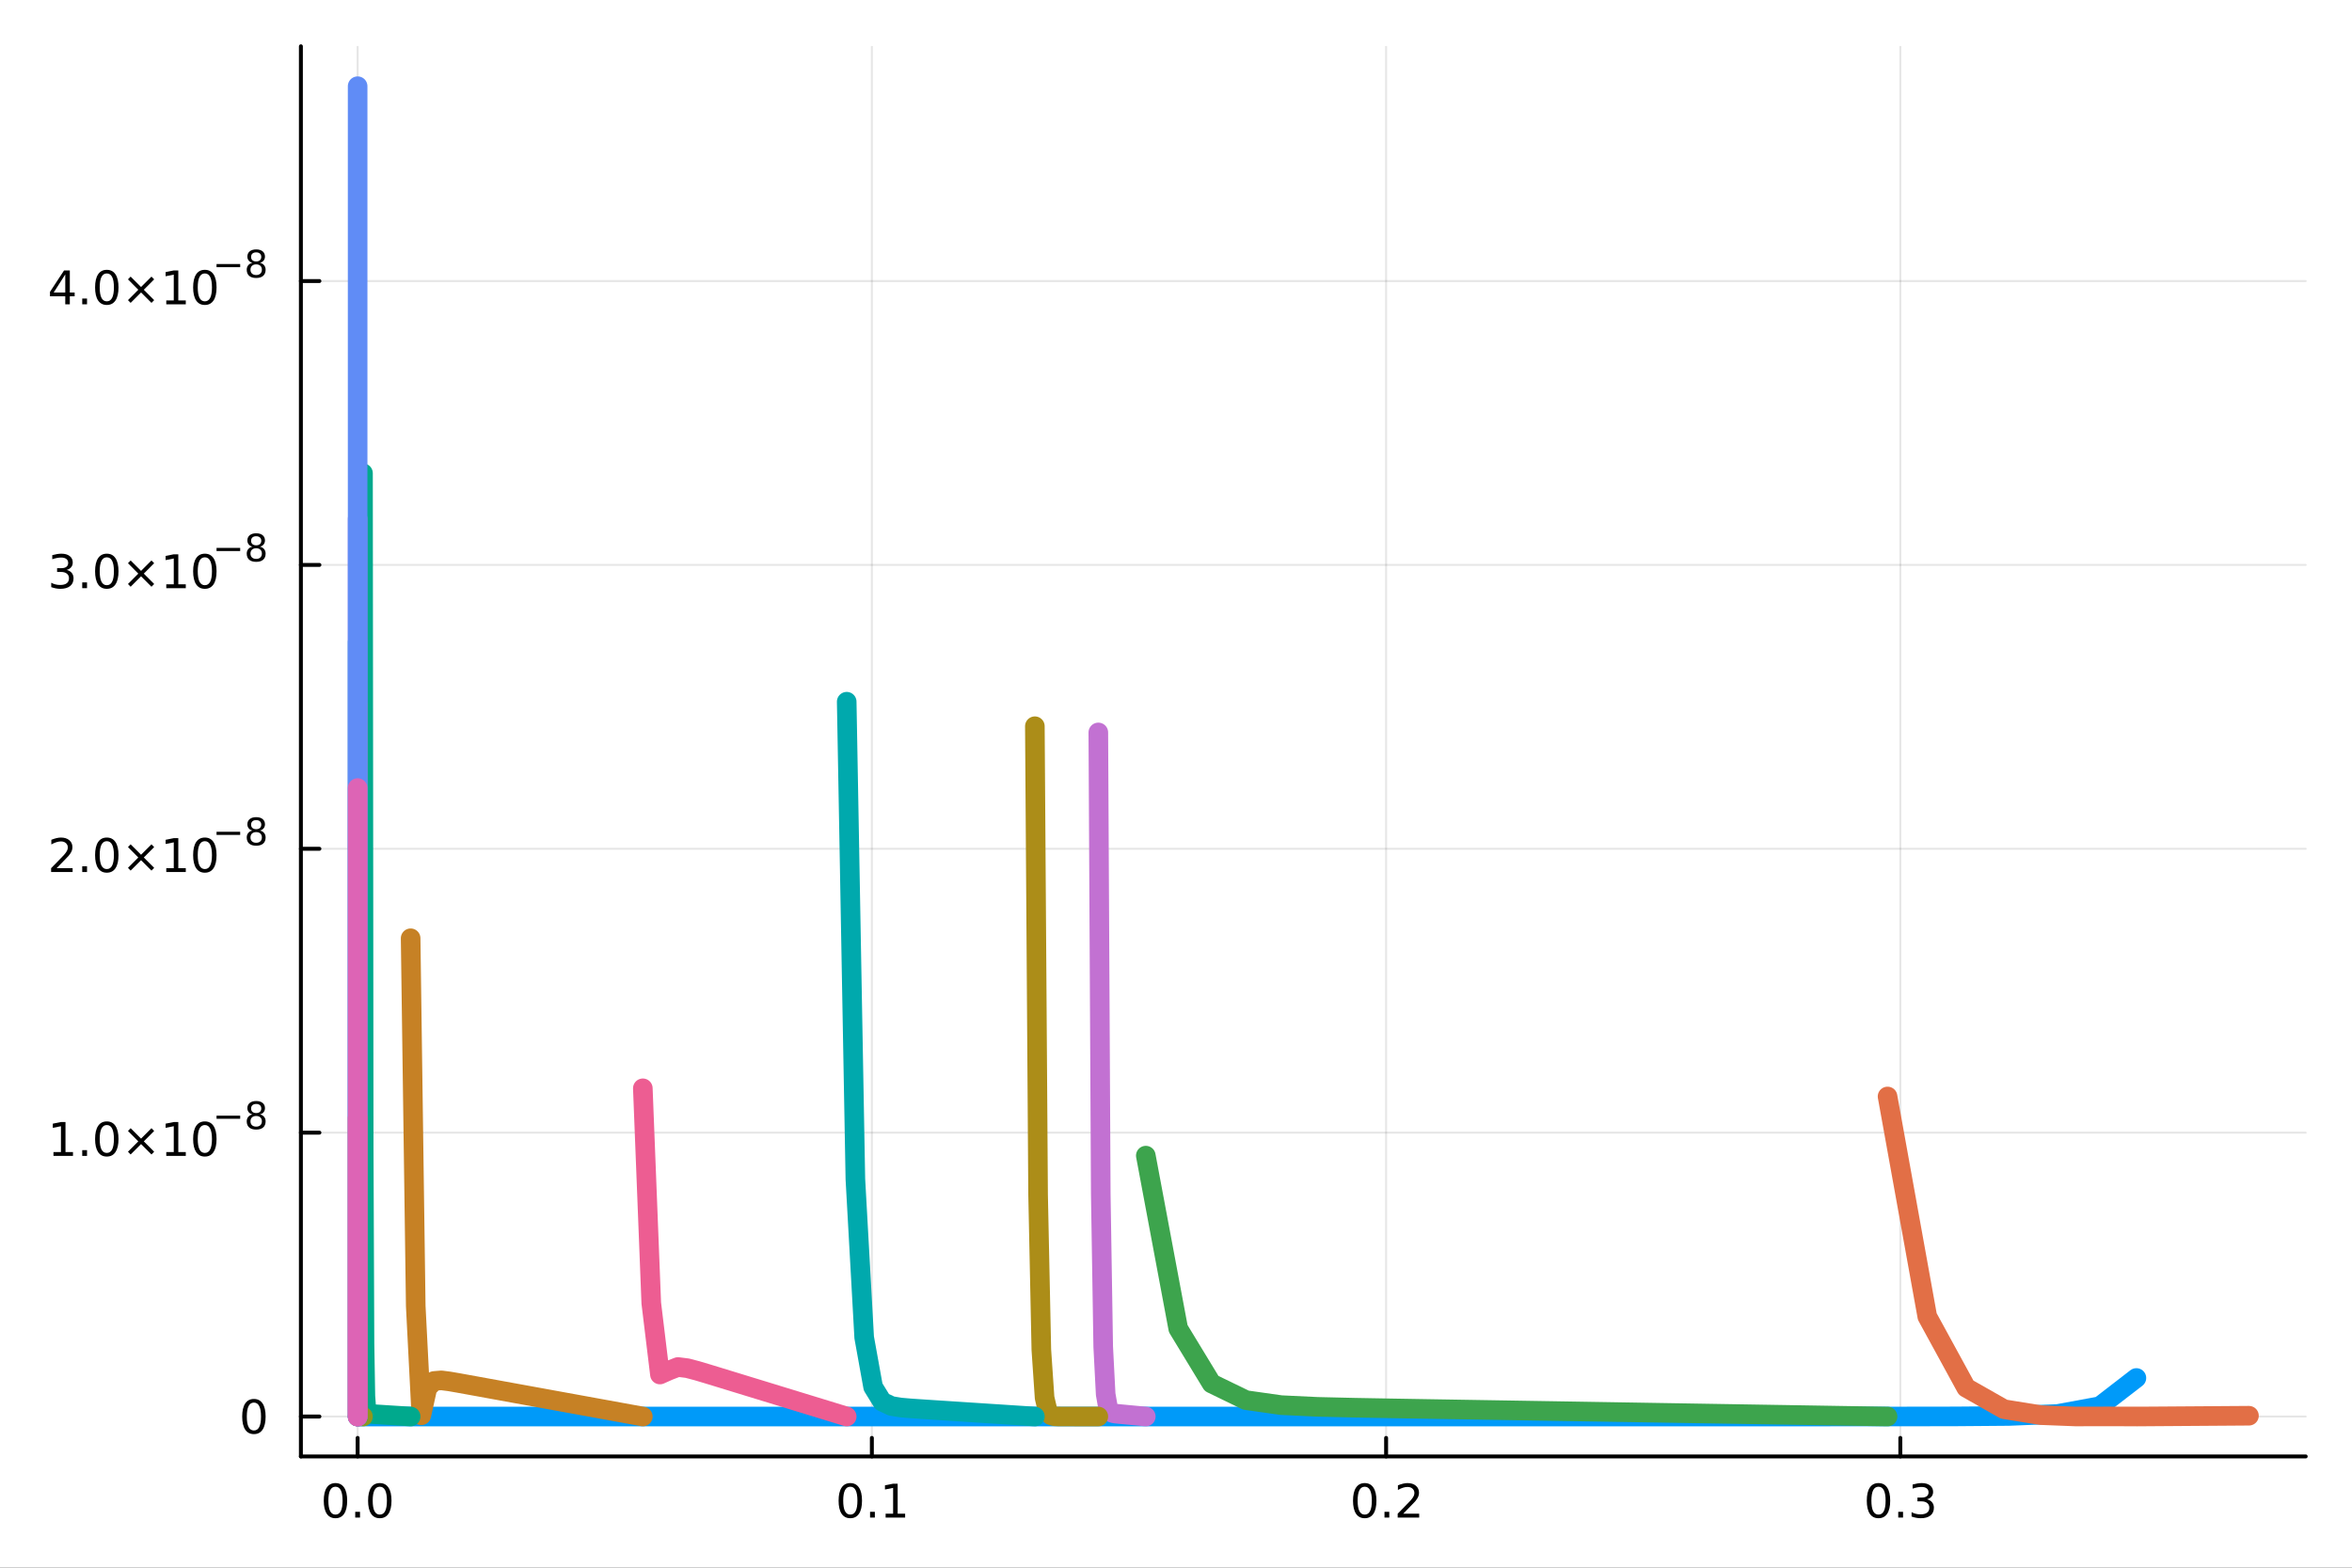 <?xml version="1.0" encoding="utf-8"?>
<svg xmlns="http://www.w3.org/2000/svg" xmlns:xlink="http://www.w3.org/1999/xlink" width="600" height="400" viewBox="0 0 2400 1600">
<rect x="0" y="0" width="2400" height="1600" fill="#333333" stroke="none"/>
<defs>
  <clipPath id="clip840">
    <rect x="0" y="0" width="2400" height="1600"/>
  </clipPath>
</defs>
<path clip-path="url(#clip840)" d="M0 1600 L2400 1600 L2400 0 L0 0  Z" fill="#ffffff" fill-rule="evenodd" fill-opacity="1"/>
<defs>
  <clipPath id="clip841">
    <rect x="480" y="0" width="1681" height="1600"/>
  </clipPath>
</defs>
<path clip-path="url(#clip840)" d="M307.034 1486.45 L2352.76 1486.45 L2352.76 47.244 L307.034 47.244  Z" fill="#ffffff" fill-rule="evenodd" fill-opacity="1"/>
<defs>
  <clipPath id="clip842">
    <rect x="307" y="47" width="2047" height="1440"/>
  </clipPath>
</defs>
<polyline clip-path="url(#clip842)" style="stroke:#000000; stroke-linecap:round; stroke-linejoin:round; stroke-width:2; stroke-opacity:0.1; fill:none" points="364.932,1486.45 364.932,47.244 "/>
<polyline clip-path="url(#clip842)" style="stroke:#000000; stroke-linecap:round; stroke-linejoin:round; stroke-width:2; stroke-opacity:0.1; fill:none" points="889.662,1486.45 889.662,47.244 "/>
<polyline clip-path="url(#clip842)" style="stroke:#000000; stroke-linecap:round; stroke-linejoin:round; stroke-width:2; stroke-opacity:0.1; fill:none" points="1414.39,1486.45 1414.39,47.244 "/>
<polyline clip-path="url(#clip842)" style="stroke:#000000; stroke-linecap:round; stroke-linejoin:round; stroke-width:2; stroke-opacity:0.1; fill:none" points="1939.12,1486.45 1939.12,47.244 "/>
<polyline clip-path="url(#clip842)" style="stroke:#000000; stroke-linecap:round; stroke-linejoin:round; stroke-width:2; stroke-opacity:0.1; fill:none" points="307.034,1445.72 2352.76,1445.72 "/>
<polyline clip-path="url(#clip842)" style="stroke:#000000; stroke-linecap:round; stroke-linejoin:round; stroke-width:2; stroke-opacity:0.1; fill:none" points="307.034,1156 2352.76,1156 "/>
<polyline clip-path="url(#clip842)" style="stroke:#000000; stroke-linecap:round; stroke-linejoin:round; stroke-width:2; stroke-opacity:0.1; fill:none" points="307.034,866.279 2352.76,866.279 "/>
<polyline clip-path="url(#clip842)" style="stroke:#000000; stroke-linecap:round; stroke-linejoin:round; stroke-width:2; stroke-opacity:0.1; fill:none" points="307.034,576.561 2352.76,576.561 "/>
<polyline clip-path="url(#clip842)" style="stroke:#000000; stroke-linecap:round; stroke-linejoin:round; stroke-width:2; stroke-opacity:0.1; fill:none" points="307.034,286.843 2352.76,286.843 "/>
<polyline clip-path="url(#clip840)" style="stroke:#000000; stroke-linecap:round; stroke-linejoin:round; stroke-width:4; stroke-opacity:1; fill:none" points="307.034,1486.45 2352.76,1486.45 "/>
<polyline clip-path="url(#clip840)" style="stroke:#000000; stroke-linecap:round; stroke-linejoin:round; stroke-width:4; stroke-opacity:1; fill:none" points="364.932,1486.45 364.932,1467.55 "/>
<polyline clip-path="url(#clip840)" style="stroke:#000000; stroke-linecap:round; stroke-linejoin:round; stroke-width:4; stroke-opacity:1; fill:none" points="889.662,1486.45 889.662,1467.55 "/>
<polyline clip-path="url(#clip840)" style="stroke:#000000; stroke-linecap:round; stroke-linejoin:round; stroke-width:4; stroke-opacity:1; fill:none" points="1414.39,1486.45 1414.39,1467.55 "/>
<polyline clip-path="url(#clip840)" style="stroke:#000000; stroke-linecap:round; stroke-linejoin:round; stroke-width:4; stroke-opacity:1; fill:none" points="1939.12,1486.45 1939.12,1467.55 "/>
<path clip-path="url(#clip840)" d="M342.317 1517.37 Q338.705 1517.37 336.877 1520.93 Q335.071 1524.47 335.071 1531.6 Q335.071 1538.71 336.877 1542.27 Q338.705 1545.82 342.317 1545.82 Q345.951 1545.82 347.756 1542.27 Q349.585 1538.71 349.585 1531.6 Q349.585 1524.47 347.756 1520.93 Q345.951 1517.37 342.317 1517.37 M342.317 1513.66 Q348.127 1513.66 351.182 1518.27 Q354.261 1522.85 354.261 1531.6 Q354.261 1540.33 351.182 1544.94 Q348.127 1549.52 342.317 1549.52 Q336.506 1549.52 333.428 1544.94 Q330.372 1540.33 330.372 1531.6 Q330.372 1522.85 333.428 1518.27 Q336.506 1513.66 342.317 1513.66 Z" fill="#000000" fill-rule="nonzero" fill-opacity="1" /><path clip-path="url(#clip840)" d="M362.478 1542.97 L367.363 1542.97 L367.363 1548.85 L362.478 1548.85 L362.478 1542.97 Z" fill="#000000" fill-rule="nonzero" fill-opacity="1" /><path clip-path="url(#clip840)" d="M387.548 1517.37 Q383.937 1517.37 382.108 1520.93 Q380.302 1524.47 380.302 1531.6 Q380.302 1538.71 382.108 1542.27 Q383.937 1545.82 387.548 1545.82 Q391.182 1545.82 392.988 1542.27 Q394.816 1538.71 394.816 1531.6 Q394.816 1524.47 392.988 1520.93 Q391.182 1517.37 387.548 1517.37 M387.548 1513.66 Q393.358 1513.66 396.413 1518.27 Q399.492 1522.85 399.492 1531.6 Q399.492 1540.33 396.413 1544.94 Q393.358 1549.52 387.548 1549.52 Q381.738 1549.52 378.659 1544.94 Q375.603 1540.33 375.603 1531.6 Q375.603 1522.85 378.659 1518.27 Q381.738 1513.66 387.548 1513.66 Z" fill="#000000" fill-rule="nonzero" fill-opacity="1" /><path clip-path="url(#clip840)" d="M867.66 1517.37 Q864.049 1517.37 862.22 1520.93 Q860.415 1524.47 860.415 1531.6 Q860.415 1538.71 862.22 1542.27 Q864.049 1545.82 867.66 1545.82 Q871.295 1545.82 873.1 1542.27 Q874.929 1538.71 874.929 1531.6 Q874.929 1524.47 873.1 1520.93 Q871.295 1517.37 867.66 1517.37 M867.66 1513.66 Q873.47 1513.66 876.526 1518.27 Q879.605 1522.85 879.605 1531.6 Q879.605 1540.33 876.526 1544.94 Q873.47 1549.52 867.66 1549.52 Q861.85 1549.52 858.771 1544.94 Q855.716 1540.33 855.716 1531.6 Q855.716 1522.85 858.771 1518.27 Q861.85 1513.66 867.66 1513.66 Z" fill="#000000" fill-rule="nonzero" fill-opacity="1" /><path clip-path="url(#clip840)" d="M887.822 1542.97 L892.706 1542.97 L892.706 1548.85 L887.822 1548.85 L887.822 1542.97 Z" fill="#000000" fill-rule="nonzero" fill-opacity="1" /><path clip-path="url(#clip840)" d="M903.702 1544.91 L911.341 1544.91 L911.341 1518.55 L903.03 1520.21 L903.03 1515.95 L911.294 1514.29 L915.97 1514.29 L915.97 1544.91 L923.609 1544.91 L923.609 1548.85 L903.702 1548.85 L903.702 1544.91 Z" fill="#000000" fill-rule="nonzero" fill-opacity="1" /><path clip-path="url(#clip840)" d="M1392.58 1517.37 Q1388.96 1517.37 1387.14 1520.93 Q1385.33 1524.47 1385.33 1531.6 Q1385.33 1538.71 1387.14 1542.27 Q1388.96 1545.82 1392.58 1545.82 Q1396.21 1545.82 1398.02 1542.27 Q1399.84 1538.71 1399.84 1531.6 Q1399.84 1524.47 1398.02 1520.93 Q1396.21 1517.37 1392.58 1517.37 M1392.58 1513.66 Q1398.39 1513.66 1401.44 1518.27 Q1404.52 1522.85 1404.52 1531.6 Q1404.52 1540.33 1401.44 1544.94 Q1398.39 1549.52 1392.58 1549.52 Q1386.77 1549.52 1383.69 1544.94 Q1380.63 1540.33 1380.63 1531.6 Q1380.63 1522.85 1383.69 1518.27 Q1386.77 1513.66 1392.58 1513.66 Z" fill="#000000" fill-rule="nonzero" fill-opacity="1" /><path clip-path="url(#clip840)" d="M1412.74 1542.97 L1417.62 1542.97 L1417.62 1548.85 L1412.74 1548.85 L1412.74 1542.97 Z" fill="#000000" fill-rule="nonzero" fill-opacity="1" /><path clip-path="url(#clip840)" d="M1431.83 1544.91 L1448.15 1544.91 L1448.15 1548.85 L1426.21 1548.85 L1426.21 1544.91 Q1428.87 1542.16 1433.46 1537.53 Q1438.06 1532.88 1439.24 1531.53 Q1441.49 1529.01 1442.37 1527.27 Q1443.27 1525.51 1443.27 1523.82 Q1443.27 1521.07 1441.33 1519.33 Q1439.4 1517.6 1436.3 1517.6 Q1434.1 1517.6 1431.65 1518.36 Q1429.22 1519.13 1426.44 1520.68 L1426.44 1515.95 Q1429.27 1514.82 1431.72 1514.24 Q1434.17 1513.66 1436.21 1513.66 Q1441.58 1513.66 1444.77 1516.35 Q1447.97 1519.03 1447.97 1523.52 Q1447.97 1525.65 1447.16 1527.57 Q1446.37 1529.47 1444.27 1532.07 Q1443.69 1532.74 1440.58 1535.95 Q1437.48 1539.15 1431.83 1544.91 Z" fill="#000000" fill-rule="nonzero" fill-opacity="1" /><path clip-path="url(#clip840)" d="M1916.83 1517.37 Q1913.22 1517.37 1911.39 1520.93 Q1909.59 1524.47 1909.59 1531.6 Q1909.59 1538.71 1911.39 1542.27 Q1913.22 1545.82 1916.83 1545.82 Q1920.47 1545.82 1922.27 1542.27 Q1924.1 1538.71 1924.1 1531.6 Q1924.1 1524.47 1922.27 1520.93 Q1920.47 1517.37 1916.83 1517.37 M1916.83 1513.66 Q1922.64 1513.66 1925.7 1518.27 Q1928.78 1522.85 1928.78 1531.6 Q1928.78 1540.33 1925.7 1544.94 Q1922.64 1549.52 1916.83 1549.52 Q1911.02 1549.52 1907.94 1544.94 Q1904.89 1540.33 1904.89 1531.6 Q1904.89 1522.85 1907.94 1518.27 Q1911.02 1513.66 1916.83 1513.66 Z" fill="#000000" fill-rule="nonzero" fill-opacity="1" /><path clip-path="url(#clip840)" d="M1936.99 1542.97 L1941.88 1542.97 L1941.88 1548.85 L1936.99 1548.85 L1936.99 1542.97 Z" fill="#000000" fill-rule="nonzero" fill-opacity="1" /><path clip-path="url(#clip840)" d="M1966.23 1530.21 Q1969.59 1530.93 1971.46 1533.2 Q1973.36 1535.47 1973.36 1538.8 Q1973.36 1543.92 1969.84 1546.72 Q1966.32 1549.52 1959.84 1549.52 Q1957.66 1549.52 1955.35 1549.08 Q1953.06 1548.66 1950.6 1547.81 L1950.6 1543.29 Q1952.55 1544.43 1954.86 1545.01 Q1957.18 1545.58 1959.7 1545.58 Q1964.1 1545.58 1966.39 1543.85 Q1968.71 1542.11 1968.71 1538.8 Q1968.71 1535.75 1966.55 1534.03 Q1964.42 1532.3 1960.6 1532.3 L1956.58 1532.3 L1956.58 1528.45 L1960.79 1528.45 Q1964.24 1528.45 1966.07 1527.09 Q1967.9 1525.7 1967.9 1523.11 Q1967.9 1520.45 1966 1519.03 Q1964.12 1517.6 1960.6 1517.6 Q1958.68 1517.6 1956.48 1518.01 Q1954.29 1518.43 1951.65 1519.31 L1951.65 1515.14 Q1954.31 1514.4 1956.62 1514.03 Q1958.96 1513.66 1961.02 1513.66 Q1966.35 1513.66 1969.45 1516.09 Q1972.55 1518.5 1972.55 1522.62 Q1972.55 1525.49 1970.91 1527.48 Q1969.26 1529.45 1966.23 1530.21 Z" fill="#000000" fill-rule="nonzero" fill-opacity="1" /><polyline clip-path="url(#clip840)" style="stroke:#000000; stroke-linecap:round; stroke-linejoin:round; stroke-width:4; stroke-opacity:1; fill:none" points="307.034,1486.45 307.034,47.244 "/>
<polyline clip-path="url(#clip840)" style="stroke:#000000; stroke-linecap:round; stroke-linejoin:round; stroke-width:4; stroke-opacity:1; fill:none" points="307.034,1445.72 325.932,1445.72 "/>
<polyline clip-path="url(#clip840)" style="stroke:#000000; stroke-linecap:round; stroke-linejoin:round; stroke-width:4; stroke-opacity:1; fill:none" points="307.034,1156 325.932,1156 "/>
<polyline clip-path="url(#clip840)" style="stroke:#000000; stroke-linecap:round; stroke-linejoin:round; stroke-width:4; stroke-opacity:1; fill:none" points="307.034,866.279 325.932,866.279 "/>
<polyline clip-path="url(#clip840)" style="stroke:#000000; stroke-linecap:round; stroke-linejoin:round; stroke-width:4; stroke-opacity:1; fill:none" points="307.034,576.561 325.932,576.561 "/>
<polyline clip-path="url(#clip840)" style="stroke:#000000; stroke-linecap:round; stroke-linejoin:round; stroke-width:4; stroke-opacity:1; fill:none" points="307.034,286.843 325.932,286.843 "/>
<path clip-path="url(#clip840)" d="M259.09 1431.51 Q255.479 1431.51 253.65 1435.08 Q251.845 1438.62 251.845 1445.75 Q251.845 1452.86 253.65 1456.42 Q255.479 1459.96 259.09 1459.96 Q262.724 1459.96 264.53 1456.42 Q266.358 1452.86 266.358 1445.75 Q266.358 1438.62 264.53 1435.08 Q262.724 1431.51 259.09 1431.51 M259.09 1427.81 Q264.9 1427.81 267.956 1432.42 Q271.034 1437 271.034 1445.75 Q271.034 1454.48 267.956 1459.08 Q264.9 1463.67 259.09 1463.67 Q253.28 1463.67 250.201 1459.08 Q247.146 1454.48 247.146 1445.75 Q247.146 1437 250.201 1432.42 Q253.28 1427.81 259.09 1427.81 Z" fill="#000000" fill-rule="nonzero" fill-opacity="1" /><path clip-path="url(#clip840)" d="M54.557 1175.79 L62.196 1175.79 L62.196 1149.42 L53.886 1151.09 L53.886 1146.83 L62.15 1145.17 L66.825 1145.17 L66.825 1175.79 L74.464 1175.79 L74.464 1179.73 L54.557 1179.73 L54.557 1175.79 Z" fill="#000000" fill-rule="nonzero" fill-opacity="1" /><path clip-path="url(#clip840)" d="M83.909 1173.85 L88.793 1173.85 L88.793 1179.73 L83.909 1179.73 L83.909 1173.85 Z" fill="#000000" fill-rule="nonzero" fill-opacity="1" /><path clip-path="url(#clip840)" d="M108.978 1148.24 Q105.367 1148.24 103.538 1151.81 Q101.733 1155.35 101.733 1162.48 Q101.733 1169.59 103.538 1173.15 Q105.367 1176.69 108.978 1176.69 Q112.612 1176.69 114.418 1173.15 Q116.246 1169.59 116.246 1162.48 Q116.246 1155.35 114.418 1151.81 Q112.612 1148.24 108.978 1148.24 M108.978 1144.54 Q114.788 1144.54 117.844 1149.15 Q120.922 1153.73 120.922 1162.48 Q120.922 1171.21 117.844 1175.81 Q114.788 1180.4 108.978 1180.4 Q103.168 1180.4 100.089 1175.81 Q97.034 1171.21 97.034 1162.48 Q97.034 1153.73 100.089 1149.15 Q103.168 1144.54 108.978 1144.54 Z" fill="#000000" fill-rule="nonzero" fill-opacity="1" /><path clip-path="url(#clip840)" d="M157.311 1154.26 L146.732 1164.89 L157.311 1175.47 L154.556 1178.27 L143.931 1167.64 L133.306 1178.27 L130.575 1175.47 L141.131 1164.89 L130.575 1154.26 L133.306 1151.46 L143.931 1162.09 L154.556 1151.46 L157.311 1154.26 Z" fill="#000000" fill-rule="nonzero" fill-opacity="1" /><path clip-path="url(#clip840)" d="M169.672 1175.79 L177.311 1175.79 L177.311 1149.42 L169.001 1151.09 L169.001 1146.83 L177.265 1145.17 L181.94 1145.17 L181.94 1175.79 L189.579 1175.79 L189.579 1179.73 L169.672 1179.73 L169.672 1175.79 Z" fill="#000000" fill-rule="nonzero" fill-opacity="1" /><path clip-path="url(#clip840)" d="M209.024 1148.24 Q205.413 1148.24 203.584 1151.81 Q201.778 1155.35 201.778 1162.48 Q201.778 1169.59 203.584 1173.15 Q205.413 1176.69 209.024 1176.69 Q212.658 1176.69 214.463 1173.15 Q216.292 1169.59 216.292 1162.48 Q216.292 1155.35 214.463 1151.81 Q212.658 1148.24 209.024 1148.24 M209.024 1144.54 Q214.834 1144.54 217.889 1149.15 Q220.968 1153.73 220.968 1162.48 Q220.968 1171.21 217.889 1175.81 Q214.834 1180.4 209.024 1180.4 Q203.214 1180.4 200.135 1175.81 Q197.079 1171.21 197.079 1162.48 Q197.079 1153.73 200.135 1149.15 Q203.214 1144.54 209.024 1144.54 Z" fill="#000000" fill-rule="nonzero" fill-opacity="1" /><path clip-path="url(#clip840)" d="M220.968 1138.64 L245.08 1138.64 L245.08 1141.84 L220.968 1141.84 L220.968 1138.64 Z" fill="#000000" fill-rule="nonzero" fill-opacity="1" /><path clip-path="url(#clip840)" d="M261.405 1138.98 Q258.696 1138.98 257.135 1140.43 Q255.593 1141.88 255.593 1144.42 Q255.593 1146.95 257.135 1148.4 Q258.696 1149.85 261.405 1149.85 Q264.113 1149.85 265.674 1148.4 Q267.235 1146.94 267.235 1144.42 Q267.235 1141.88 265.674 1140.43 Q264.132 1138.98 261.405 1138.98 M257.606 1137.36 Q255.161 1136.76 253.788 1135.09 Q252.433 1133.41 252.433 1131.01 Q252.433 1127.64 254.822 1125.68 Q257.229 1123.73 261.405 1123.73 Q265.599 1123.73 267.987 1125.68 Q270.376 1127.64 270.376 1131.01 Q270.376 1133.41 269.003 1135.09 Q267.649 1136.76 265.223 1137.36 Q267.969 1138 269.492 1139.86 Q271.034 1141.73 271.034 1144.42 Q271.034 1148.5 268.533 1150.68 Q266.05 1152.86 261.405 1152.86 Q256.759 1152.86 254.258 1150.68 Q251.775 1148.5 251.775 1144.42 Q251.775 1141.73 253.317 1139.86 Q254.86 1138 257.606 1137.36 M256.214 1131.36 Q256.214 1133.54 257.568 1134.77 Q258.941 1135.99 261.405 1135.99 Q263.85 1135.99 265.223 1134.77 Q266.615 1133.54 266.615 1131.36 Q266.615 1129.18 265.223 1127.96 Q263.85 1126.74 261.405 1126.74 Q258.941 1126.74 257.568 1127.96 Q256.214 1129.18 256.214 1131.36 Z" fill="#000000" fill-rule="nonzero" fill-opacity="1" /><path clip-path="url(#clip840)" d="M57.775 886.072 L74.094 886.072 L74.094 890.007 L52.15 890.007 L52.15 886.072 Q54.812 883.317 59.395 878.687 Q64.001 874.035 65.182 872.692 Q67.427 870.169 68.307 868.433 Q69.21 866.674 69.21 864.984 Q69.21 862.229 67.265 860.493 Q65.344 858.757 62.242 858.757 Q60.043 858.757 57.589 859.521 Q55.159 860.285 52.381 861.836 L52.381 857.113 Q55.205 855.979 57.659 855.4 Q60.112 854.822 62.15 854.822 Q67.52 854.822 70.714 857.507 Q73.909 860.192 73.909 864.683 Q73.909 866.812 73.099 868.734 Q72.311 870.632 70.205 873.224 Q69.626 873.896 66.525 877.113 Q63.423 880.308 57.775 886.072 Z" fill="#000000" fill-rule="nonzero" fill-opacity="1" /><path clip-path="url(#clip840)" d="M83.909 884.127 L88.793 884.127 L88.793 890.007 L83.909 890.007 L83.909 884.127 Z" fill="#000000" fill-rule="nonzero" fill-opacity="1" /><path clip-path="url(#clip840)" d="M108.978 858.525 Q105.367 858.525 103.538 862.09 Q101.733 865.632 101.733 872.762 Q101.733 879.868 103.538 883.433 Q105.367 886.974 108.978 886.974 Q112.612 886.974 114.418 883.433 Q116.246 879.868 116.246 872.762 Q116.246 865.632 114.418 862.09 Q112.612 858.525 108.978 858.525 M108.978 854.822 Q114.788 854.822 117.844 859.428 Q120.922 864.012 120.922 872.762 Q120.922 881.488 117.844 886.095 Q114.788 890.678 108.978 890.678 Q103.168 890.678 100.089 886.095 Q97.034 881.488 97.034 872.762 Q97.034 864.012 100.089 859.428 Q103.168 854.822 108.978 854.822 Z" fill="#000000" fill-rule="nonzero" fill-opacity="1" /><path clip-path="url(#clip840)" d="M157.311 864.544 L146.732 875.169 L157.311 885.748 L154.556 888.548 L143.931 877.924 L133.306 888.548 L130.575 885.748 L141.131 875.169 L130.575 864.544 L133.306 861.743 L143.931 872.368 L154.556 861.743 L157.311 864.544 Z" fill="#000000" fill-rule="nonzero" fill-opacity="1" /><path clip-path="url(#clip840)" d="M169.672 886.072 L177.311 886.072 L177.311 859.706 L169.001 861.373 L169.001 857.113 L177.265 855.447 L181.94 855.447 L181.94 886.072 L189.579 886.072 L189.579 890.007 L169.672 890.007 L169.672 886.072 Z" fill="#000000" fill-rule="nonzero" fill-opacity="1" /><path clip-path="url(#clip840)" d="M209.024 858.525 Q205.413 858.525 203.584 862.09 Q201.778 865.632 201.778 872.762 Q201.778 879.868 203.584 883.433 Q205.413 886.974 209.024 886.974 Q212.658 886.974 214.463 883.433 Q216.292 879.868 216.292 872.762 Q216.292 865.632 214.463 862.09 Q212.658 858.525 209.024 858.525 M209.024 854.822 Q214.834 854.822 217.889 859.428 Q220.968 864.012 220.968 872.762 Q220.968 881.488 217.889 886.095 Q214.834 890.678 209.024 890.678 Q203.214 890.678 200.135 886.095 Q197.079 881.488 197.079 872.762 Q197.079 864.012 200.135 859.428 Q203.214 854.822 209.024 854.822 Z" fill="#000000" fill-rule="nonzero" fill-opacity="1" /><path clip-path="url(#clip840)" d="M220.968 848.923 L245.08 848.923 L245.08 852.12 L220.968 852.12 L220.968 848.923 Z" fill="#000000" fill-rule="nonzero" fill-opacity="1" /><path clip-path="url(#clip840)" d="M261.405 849.262 Q258.696 849.262 257.135 850.71 Q255.593 852.158 255.593 854.697 Q255.593 857.236 257.135 858.684 Q258.696 860.133 261.405 860.133 Q264.113 860.133 265.674 858.684 Q267.235 857.217 267.235 854.697 Q267.235 852.158 265.674 850.71 Q264.132 849.262 261.405 849.262 M257.606 847.644 Q255.161 847.042 253.788 845.368 Q252.433 843.695 252.433 841.287 Q252.433 837.921 254.822 835.965 Q257.229 834.009 261.405 834.009 Q265.599 834.009 267.987 835.965 Q270.376 837.921 270.376 841.287 Q270.376 843.695 269.003 845.368 Q267.649 847.042 265.223 847.644 Q267.969 848.284 269.492 850.146 Q271.034 852.008 271.034 854.697 Q271.034 858.778 268.533 860.96 Q266.05 863.142 261.405 863.142 Q256.759 863.142 254.258 860.96 Q251.775 858.778 251.775 854.697 Q251.775 852.008 253.317 850.146 Q254.86 848.284 257.606 847.644 M256.214 841.645 Q256.214 843.826 257.568 845.049 Q258.941 846.271 261.405 846.271 Q263.85 846.271 265.223 845.049 Q266.615 843.826 266.615 841.645 Q266.615 839.463 265.223 838.24 Q263.85 837.018 261.405 837.018 Q258.941 837.018 257.568 838.24 Q256.214 839.463 256.214 841.645 Z" fill="#000000" fill-rule="nonzero" fill-opacity="1" /><path clip-path="url(#clip840)" d="M67.913 581.654 Q71.27 582.372 73.145 584.64 Q75.043 586.909 75.043 590.242 Q75.043 595.358 71.524 598.159 Q68.006 600.96 61.525 600.96 Q59.349 600.96 57.034 600.52 Q54.742 600.103 52.288 599.247 L52.288 594.733 Q54.233 595.867 56.548 596.446 Q58.862 597.025 61.386 597.025 Q65.784 597.025 68.075 595.289 Q70.39 593.552 70.39 590.242 Q70.39 587.187 68.237 585.474 Q66.108 583.738 62.288 583.738 L58.261 583.738 L58.261 579.895 L62.474 579.895 Q65.923 579.895 67.751 578.529 Q69.58 577.14 69.58 574.548 Q69.58 571.886 67.682 570.474 Q65.807 569.039 62.288 569.039 Q60.367 569.039 58.168 569.455 Q55.969 569.872 53.33 570.752 L53.33 566.585 Q55.992 565.844 58.307 565.474 Q60.645 565.104 62.705 565.104 Q68.029 565.104 71.131 567.534 Q74.233 569.941 74.233 574.062 Q74.233 576.932 72.589 578.923 Q70.946 580.89 67.913 581.654 Z" fill="#000000" fill-rule="nonzero" fill-opacity="1" /><path clip-path="url(#clip840)" d="M83.909 594.409 L88.793 594.409 L88.793 600.289 L83.909 600.289 L83.909 594.409 Z" fill="#000000" fill-rule="nonzero" fill-opacity="1" /><path clip-path="url(#clip840)" d="M108.978 568.807 Q105.367 568.807 103.538 572.372 Q101.733 575.914 101.733 583.043 Q101.733 590.15 103.538 593.714 Q105.367 597.256 108.978 597.256 Q112.612 597.256 114.418 593.714 Q116.246 590.15 116.246 583.043 Q116.246 575.914 114.418 572.372 Q112.612 568.807 108.978 568.807 M108.978 565.104 Q114.788 565.104 117.844 569.71 Q120.922 574.293 120.922 583.043 Q120.922 591.77 117.844 596.377 Q114.788 600.96 108.978 600.96 Q103.168 600.96 100.089 596.377 Q97.034 591.77 97.034 583.043 Q97.034 574.293 100.089 569.71 Q103.168 565.104 108.978 565.104 Z" fill="#000000" fill-rule="nonzero" fill-opacity="1" /><path clip-path="url(#clip840)" d="M157.311 574.826 L146.732 585.451 L157.311 596.029 L154.556 598.83 L143.931 588.205 L133.306 598.83 L130.575 596.029 L141.131 585.451 L130.575 574.826 L133.306 572.025 L143.931 582.65 L154.556 572.025 L157.311 574.826 Z" fill="#000000" fill-rule="nonzero" fill-opacity="1" /><path clip-path="url(#clip840)" d="M169.672 596.353 L177.311 596.353 L177.311 569.988 L169.001 571.654 L169.001 567.395 L177.265 565.729 L181.94 565.729 L181.94 596.353 L189.579 596.353 L189.579 600.289 L169.672 600.289 L169.672 596.353 Z" fill="#000000" fill-rule="nonzero" fill-opacity="1" /><path clip-path="url(#clip840)" d="M209.024 568.807 Q205.413 568.807 203.584 572.372 Q201.778 575.914 201.778 583.043 Q201.778 590.15 203.584 593.714 Q205.413 597.256 209.024 597.256 Q212.658 597.256 214.463 593.714 Q216.292 590.15 216.292 583.043 Q216.292 575.914 214.463 572.372 Q212.658 568.807 209.024 568.807 M209.024 565.104 Q214.834 565.104 217.889 569.71 Q220.968 574.293 220.968 583.043 Q220.968 591.77 217.889 596.377 Q214.834 600.96 209.024 600.96 Q203.214 600.96 200.135 596.377 Q197.079 591.77 197.079 583.043 Q197.079 574.293 200.135 569.71 Q203.214 565.104 209.024 565.104 Z" fill="#000000" fill-rule="nonzero" fill-opacity="1" /><path clip-path="url(#clip840)" d="M220.968 559.205 L245.08 559.205 L245.08 562.402 L220.968 562.402 L220.968 559.205 Z" fill="#000000" fill-rule="nonzero" fill-opacity="1" /><path clip-path="url(#clip840)" d="M261.405 559.543 Q258.696 559.543 257.135 560.992 Q255.593 562.44 255.593 564.979 Q255.593 567.518 257.135 568.966 Q258.696 570.414 261.405 570.414 Q264.113 570.414 265.674 568.966 Q267.235 567.499 267.235 564.979 Q267.235 562.44 265.674 560.992 Q264.132 559.543 261.405 559.543 M257.606 557.926 Q255.161 557.324 253.788 555.65 Q252.433 553.976 252.433 551.569 Q252.433 548.202 254.822 546.246 Q257.229 544.29 261.405 544.29 Q265.599 544.29 267.987 546.246 Q270.376 548.202 270.376 551.569 Q270.376 553.976 269.003 555.65 Q267.649 557.324 265.223 557.926 Q267.969 558.565 269.492 560.427 Q271.034 562.289 271.034 564.979 Q271.034 569.06 268.533 571.242 Q266.05 573.424 261.405 573.424 Q256.759 573.424 254.258 571.242 Q251.775 569.06 251.775 564.979 Q251.775 562.289 253.317 560.427 Q254.86 558.565 257.606 557.926 M256.214 551.926 Q256.214 554.108 257.568 555.33 Q258.941 556.553 261.405 556.553 Q263.85 556.553 265.223 555.33 Q266.615 554.108 266.615 551.926 Q266.615 549.745 265.223 548.522 Q263.85 547.3 261.405 547.3 Q258.941 547.3 257.568 548.522 Q256.214 549.745 256.214 551.926 Z" fill="#000000" fill-rule="nonzero" fill-opacity="1" /><path clip-path="url(#clip840)" d="M66.594 280.084 L54.788 298.533 L66.594 298.533 L66.594 280.084 M65.367 276.01 L71.247 276.01 L71.247 298.533 L76.177 298.533 L76.177 302.422 L71.247 302.422 L71.247 310.57 L66.594 310.57 L66.594 302.422 L50.992 302.422 L50.992 297.908 L65.367 276.01 Z" fill="#000000" fill-rule="nonzero" fill-opacity="1" /><path clip-path="url(#clip840)" d="M83.909 304.691 L88.793 304.691 L88.793 310.57 L83.909 310.57 L83.909 304.691 Z" fill="#000000" fill-rule="nonzero" fill-opacity="1" /><path clip-path="url(#clip840)" d="M108.978 279.089 Q105.367 279.089 103.538 282.654 Q101.733 286.195 101.733 293.325 Q101.733 300.431 103.538 303.996 Q105.367 307.538 108.978 307.538 Q112.612 307.538 114.418 303.996 Q116.246 300.431 116.246 293.325 Q116.246 286.195 114.418 282.654 Q112.612 279.089 108.978 279.089 M108.978 275.385 Q114.788 275.385 117.844 279.992 Q120.922 284.575 120.922 293.325 Q120.922 302.052 117.844 306.658 Q114.788 311.242 108.978 311.242 Q103.168 311.242 100.089 306.658 Q97.034 302.052 97.034 293.325 Q97.034 284.575 100.089 279.992 Q103.168 275.385 108.978 275.385 Z" fill="#000000" fill-rule="nonzero" fill-opacity="1" /><path clip-path="url(#clip840)" d="M157.311 285.107 L146.732 295.732 L157.311 306.311 L154.556 309.112 L143.931 298.487 L133.306 309.112 L130.575 306.311 L141.131 295.732 L130.575 285.107 L133.306 282.307 L143.931 292.931 L154.556 282.307 L157.311 285.107 Z" fill="#000000" fill-rule="nonzero" fill-opacity="1" /><path clip-path="url(#clip840)" d="M169.672 306.635 L177.311 306.635 L177.311 280.27 L169.001 281.936 L169.001 277.677 L177.265 276.01 L181.94 276.01 L181.94 306.635 L189.579 306.635 L189.579 310.57 L169.672 310.57 L169.672 306.635 Z" fill="#000000" fill-rule="nonzero" fill-opacity="1" /><path clip-path="url(#clip840)" d="M209.024 279.089 Q205.413 279.089 203.584 282.654 Q201.778 286.195 201.778 293.325 Q201.778 300.431 203.584 303.996 Q205.413 307.538 209.024 307.538 Q212.658 307.538 214.463 303.996 Q216.292 300.431 216.292 293.325 Q216.292 286.195 214.463 282.654 Q212.658 279.089 209.024 279.089 M209.024 275.385 Q214.834 275.385 217.889 279.992 Q220.968 284.575 220.968 293.325 Q220.968 302.052 217.889 306.658 Q214.834 311.242 209.024 311.242 Q203.214 311.242 200.135 306.658 Q197.079 302.052 197.079 293.325 Q197.079 284.575 200.135 279.992 Q203.214 275.385 209.024 275.385 Z" fill="#000000" fill-rule="nonzero" fill-opacity="1" /><path clip-path="url(#clip840)" d="M220.968 269.487 L245.08 269.487 L245.08 272.684 L220.968 272.684 L220.968 269.487 Z" fill="#000000" fill-rule="nonzero" fill-opacity="1" /><path clip-path="url(#clip840)" d="M261.405 269.825 Q258.696 269.825 257.135 271.273 Q255.593 272.722 255.593 275.261 Q255.593 277.8 257.135 279.248 Q258.696 280.696 261.405 280.696 Q264.113 280.696 265.674 279.248 Q267.235 277.781 267.235 275.261 Q267.235 272.722 265.674 271.273 Q264.132 269.825 261.405 269.825 M257.606 268.208 Q255.161 267.606 253.788 265.932 Q252.433 264.258 252.433 261.851 Q252.433 258.484 254.822 256.528 Q257.229 254.572 261.405 254.572 Q265.599 254.572 267.987 256.528 Q270.376 258.484 270.376 261.851 Q270.376 264.258 269.003 265.932 Q267.649 267.606 265.223 268.208 Q267.969 268.847 269.492 270.709 Q271.034 272.571 271.034 275.261 Q271.034 279.342 268.533 281.524 Q266.05 283.705 261.405 283.705 Q256.759 283.705 254.258 281.524 Q251.775 279.342 251.775 275.261 Q251.775 272.571 253.317 270.709 Q254.86 268.847 257.606 268.208 M256.214 262.208 Q256.214 264.39 257.568 265.612 Q258.941 266.835 261.405 266.835 Q263.85 266.835 265.223 265.612 Q266.615 264.39 266.615 262.208 Q266.615 260.026 265.223 258.804 Q263.85 257.581 261.405 257.581 Q258.941 257.581 257.568 258.804 Q256.214 260.026 256.214 262.208 Z" fill="#000000" fill-rule="nonzero" fill-opacity="1" /><polyline clip-path="url(#clip842)" style="stroke:#009af9; stroke-linecap:round; stroke-linejoin:round; stroke-width:20; stroke-opacity:1; fill:none" points="364.932,1445.72 520.386,1445.72 669.35,1445.72 811.742,1445.72 947.489,1445.72 1076.53,1445.72 1198.81,1445.72 1314.29,1445.72 1422.97,1445.72 1524.82,1445.72 1619.86,1445.72 1708.13,1445.72 1789.67,1445.72 1864.54,1445.71 1932.84,1445.7 1994.66,1445.61 2050.14,1445.16 2099.41,1443.16 2142.64,1435.21 2180,1406.38 "/>
<polyline clip-path="url(#clip842)" style="stroke:#e26f46; stroke-linecap:round; stroke-linejoin:round; stroke-width:20; stroke-opacity:1; fill:none" points="2180,1445.72 2221.73,1445.42 2253.16,1445.2 2275.23,1445.04 2288.85,1444.95 2294.86,1444.91 2294.03,1444.91 2287.08,1444.96 2274.7,1445.05 2257.49,1445.17 2236.05,1445.32 2210.88,1445.5 2182.49,1445.68 2151.3,1445.61 2117.74,1445.66 2082.17,1444.28 2044.92,1438.26 2006.31,1416.34 1966.61,1343.66 1926.08,1119.07 "/>
<polyline clip-path="url(#clip842)" style="stroke:#3da44d; stroke-linecap:round; stroke-linejoin:round; stroke-width:20; stroke-opacity:1; fill:none" points="1926.08,1445.72 1883.42,1445.02 1840.34,1444.31 1797.04,1443.6 1753.69,1442.89 1710.45,1442.18 1667.46,1441.47 1624.84,1440.77 1582.69,1440.08 1541.11,1439.4 1500.17,1438.73 1459.95,1438.07 1420.51,1437.41 1381.89,1436.72 1344.13,1435.84 1307.26,1434.09 1271.32,1428.99 1236.32,1412.01 1202.27,1355.98 1169.19,1179.45 "/>
<polyline clip-path="url(#clip842)" style="stroke:#c271d2; stroke-linecap:round; stroke-linejoin:round; stroke-width:20; stroke-opacity:1; fill:none" points="1169.19,1445.72 1166.59,1445.47 1163.99,1445.22 1161.39,1444.97 1158.8,1444.73 1156.22,1444.48 1153.65,1444.24 1151.08,1444 1148.52,1443.75 1145.96,1443.51 1143.41,1443.27 1140.86,1443.02 1138.33,1442.74 1135.79,1442.3 1133.27,1441.17 1130.75,1437.22 1128.24,1423.04 1125.73,1374.49 1123.23,1218.51 1120.74,747.534 "/>
<polyline clip-path="url(#clip842)" style="stroke:#ac8d18; stroke-linecap:round; stroke-linejoin:round; stroke-width:20; stroke-opacity:1; fill:none" points="1120.74,1445.71 1117.22,1445.71 1113.71,1445.71 1110.21,1445.72 1106.73,1445.71 1103.26,1445.71 1099.8,1445.71 1096.36,1445.71 1092.92,1445.7 1089.5,1445.7 1086.1,1445.7 1082.7,1445.69 1079.32,1445.65 1075.95,1445.45 1072.59,1444.53 1069.24,1440.76 1065.91,1426.6 1062.59,1377.53 1059.28,1219.33 1055.98,741.184 "/>
<polyline clip-path="url(#clip842)" style="stroke:#00a9ad; stroke-linecap:round; stroke-linejoin:round; stroke-width:20; stroke-opacity:1; fill:none" points="1055.98,1445.71 1044.57,1444.97 1033.31,1444.24 1022.2,1443.51 1011.23,1442.8 1000.42,1442.09 989.748,1441.4 979.225,1440.71 968.847,1440.03 958.613,1439.37 948.523,1438.71 938.574,1438.05 928.768,1437.38 919.101,1436.54 909.574,1434.99 900.184,1430.55 890.932,1415.54 881.815,1365 872.833,1203.41 863.984,716.176 "/>
<polyline clip-path="url(#clip842)" style="stroke:#ed5d92; stroke-linecap:round; stroke-linejoin:round; stroke-width:20; stroke-opacity:1; fill:none" points="863.984,1445.72 850.437,1441.56 837.207,1437.51 824.289,1433.55 811.679,1429.68 799.371,1425.91 787.361,1422.22 775.643,1418.63 764.211,1415.13 753.062,1411.71 742.19,1408.38 731.589,1405.13 721.255,1401.98 711.182,1398.98 701.365,1396.39 691.799,1395.18 682.479,1398.8 673.4,1402.85 664.557,1329.95 655.945,1110.73 "/>
<polyline clip-path="url(#clip842)" style="stroke:#c68125; stroke-linecap:round; stroke-linejoin:round; stroke-width:20; stroke-opacity:1; fill:none" points="655.945,1445.72 632.416,1441.43 610.643,1437.47 590.513,1433.8 571.919,1430.42 554.76,1427.29 538.936,1424.41 524.356,1421.76 510.931,1419.31 498.578,1417.06 487.219,1414.99 476.78,1413.1 467.193,1411.36 458.393,1409.85 450.32,1408.81 442.917,1409.44 436.132,1416.43 429.917,1444.48 424.226,1332.9 419.017,957.611 "/>
<polyline clip-path="url(#clip842)" style="stroke:#00a98d; stroke-linecap:round; stroke-linejoin:round; stroke-width:20; stroke-opacity:1; fill:none" points="419.017,1445.72 413.032,1445.33 407.69,1444.99 402.925,1444.69 398.678,1444.42 394.893,1444.18 391.523,1443.97 388.523,1443.77 385.855,1443.6 383.482,1443.45 381.372,1443.32 379.498,1443.2 377.834,1443.07 376.357,1442.84 375.045,1442.08 373.882,1438.79 372.851,1424.97 371.937,1370.58 371.126,1170.9 370.408,482.961 "/>
<polyline clip-path="url(#clip842)" style="stroke:#8e971d; stroke-linecap:round; stroke-linejoin:round; stroke-width:20; stroke-opacity:1; fill:none" points="370.408,1445.72 369.704,1445.66 369.089,1445.61 368.553,1445.57 368.085,1445.54 367.677,1445.5 367.321,1445.48 367.01,1445.45 366.74,1445.43 366.504,1445.41 366.299,1445.4 366.12,1445.38 365.965,1445.39 365.83,1445.46 365.712,1445.51 365.609,1443.28 365.52,1433.48 365.443,1393.86 365.375,1245 365.317,720.545 "/>
<polyline clip-path="url(#clip842)" style="stroke:#00a8cb; stroke-linecap:round; stroke-linejoin:round; stroke-width:20; stroke-opacity:1; fill:none" points="365.317,1445.72 365.265,1445.7 365.221,1445.69 365.182,1445.68 365.148,1445.67 365.119,1445.67 365.094,1445.66 365.072,1445.65 365.053,1445.65 365.037,1445.65 365.023,1445.64 365.011,1445.64 365,1445.62 364.991,1445.52 364.983,1445.02 364.976,1442.6 364.97,1431.97 364.965,1388.96 364.96,1227.02 364.957,655.245 "/>
<polyline clip-path="url(#clip842)" style="stroke:#9b7fe8; stroke-linecap:round; stroke-linejoin:round; stroke-width:20; stroke-opacity:1; fill:none" points="364.957,1445.72 364.953,1445.71 364.95,1445.71 364.948,1445.71 364.946,1445.71 364.944,1445.71 364.942,1445.71 364.941,1445.7 364.939,1445.7 364.938,1445.7 364.938,1445.7 364.937,1445.7 364.936,1445.68 364.936,1445.57 364.935,1445 364.935,1442.23 364.934,1430.02 364.934,1380.44 364.934,1193.12 364.934,529.545 "/>
<polyline clip-path="url(#clip842)" style="stroke:#608cf6; stroke-linecap:round; stroke-linejoin:round; stroke-width:20; stroke-opacity:1; fill:none" points="364.934,1445.72 364.933,1445.72 364.933,1445.72 364.933,1445.71 364.933,1445.72 364.933,1445.71 364.933,1445.71 364.933,1445.71 364.933,1445.71 364.932,1445.71 364.932,1445.71 364.932,1445.71 364.932,1445.69 364.932,1445.54 364.932,1444.71 364.932,1440.7 364.932,1422.91 364.932,1350.21 364.932,1073.75 364.932,87.976 "/>
<polyline clip-path="url(#clip842)" style="stroke:#f05f73; stroke-linecap:round; stroke-linejoin:round; stroke-width:20; stroke-opacity:1; fill:none" points="364.932,1445.72 364.932,1445.71 364.932,1445.72 364.932,1445.72 364.932,1445.71 364.932,1445.72 364.932,1445.72 364.932,1445.71 364.932,1445.72 364.932,1445.72 364.932,1445.71 364.932,1445.72 364.932,1445.71 364.932,1445.68 364.932,1445.52 364.932,1444.69 364.932,1440.95 364.932,1425.26 364.932,1364.15 364.932,1141.1 "/>
<polyline clip-path="url(#clip842)" style="stroke:#dd64b5; stroke-linecap:round; stroke-linejoin:round; stroke-width:20; stroke-opacity:1; fill:none" points="364.932,1445.72 364.932,1445.72 364.932,1445.72 364.932,1445.72 364.932,1445.72 364.932,1445.72 364.932,1445.71 364.932,1445.71 364.932,1445.71 364.932,1445.71 364.932,1445.71 364.932,1445.71 364.932,1445.7 364.932,1445.63 364.932,1445.23 364.932,1443.32 364.932,1434.85 364.932,1400.33 364.932,1269.48 364.932,804.293 "/>
</svg>
